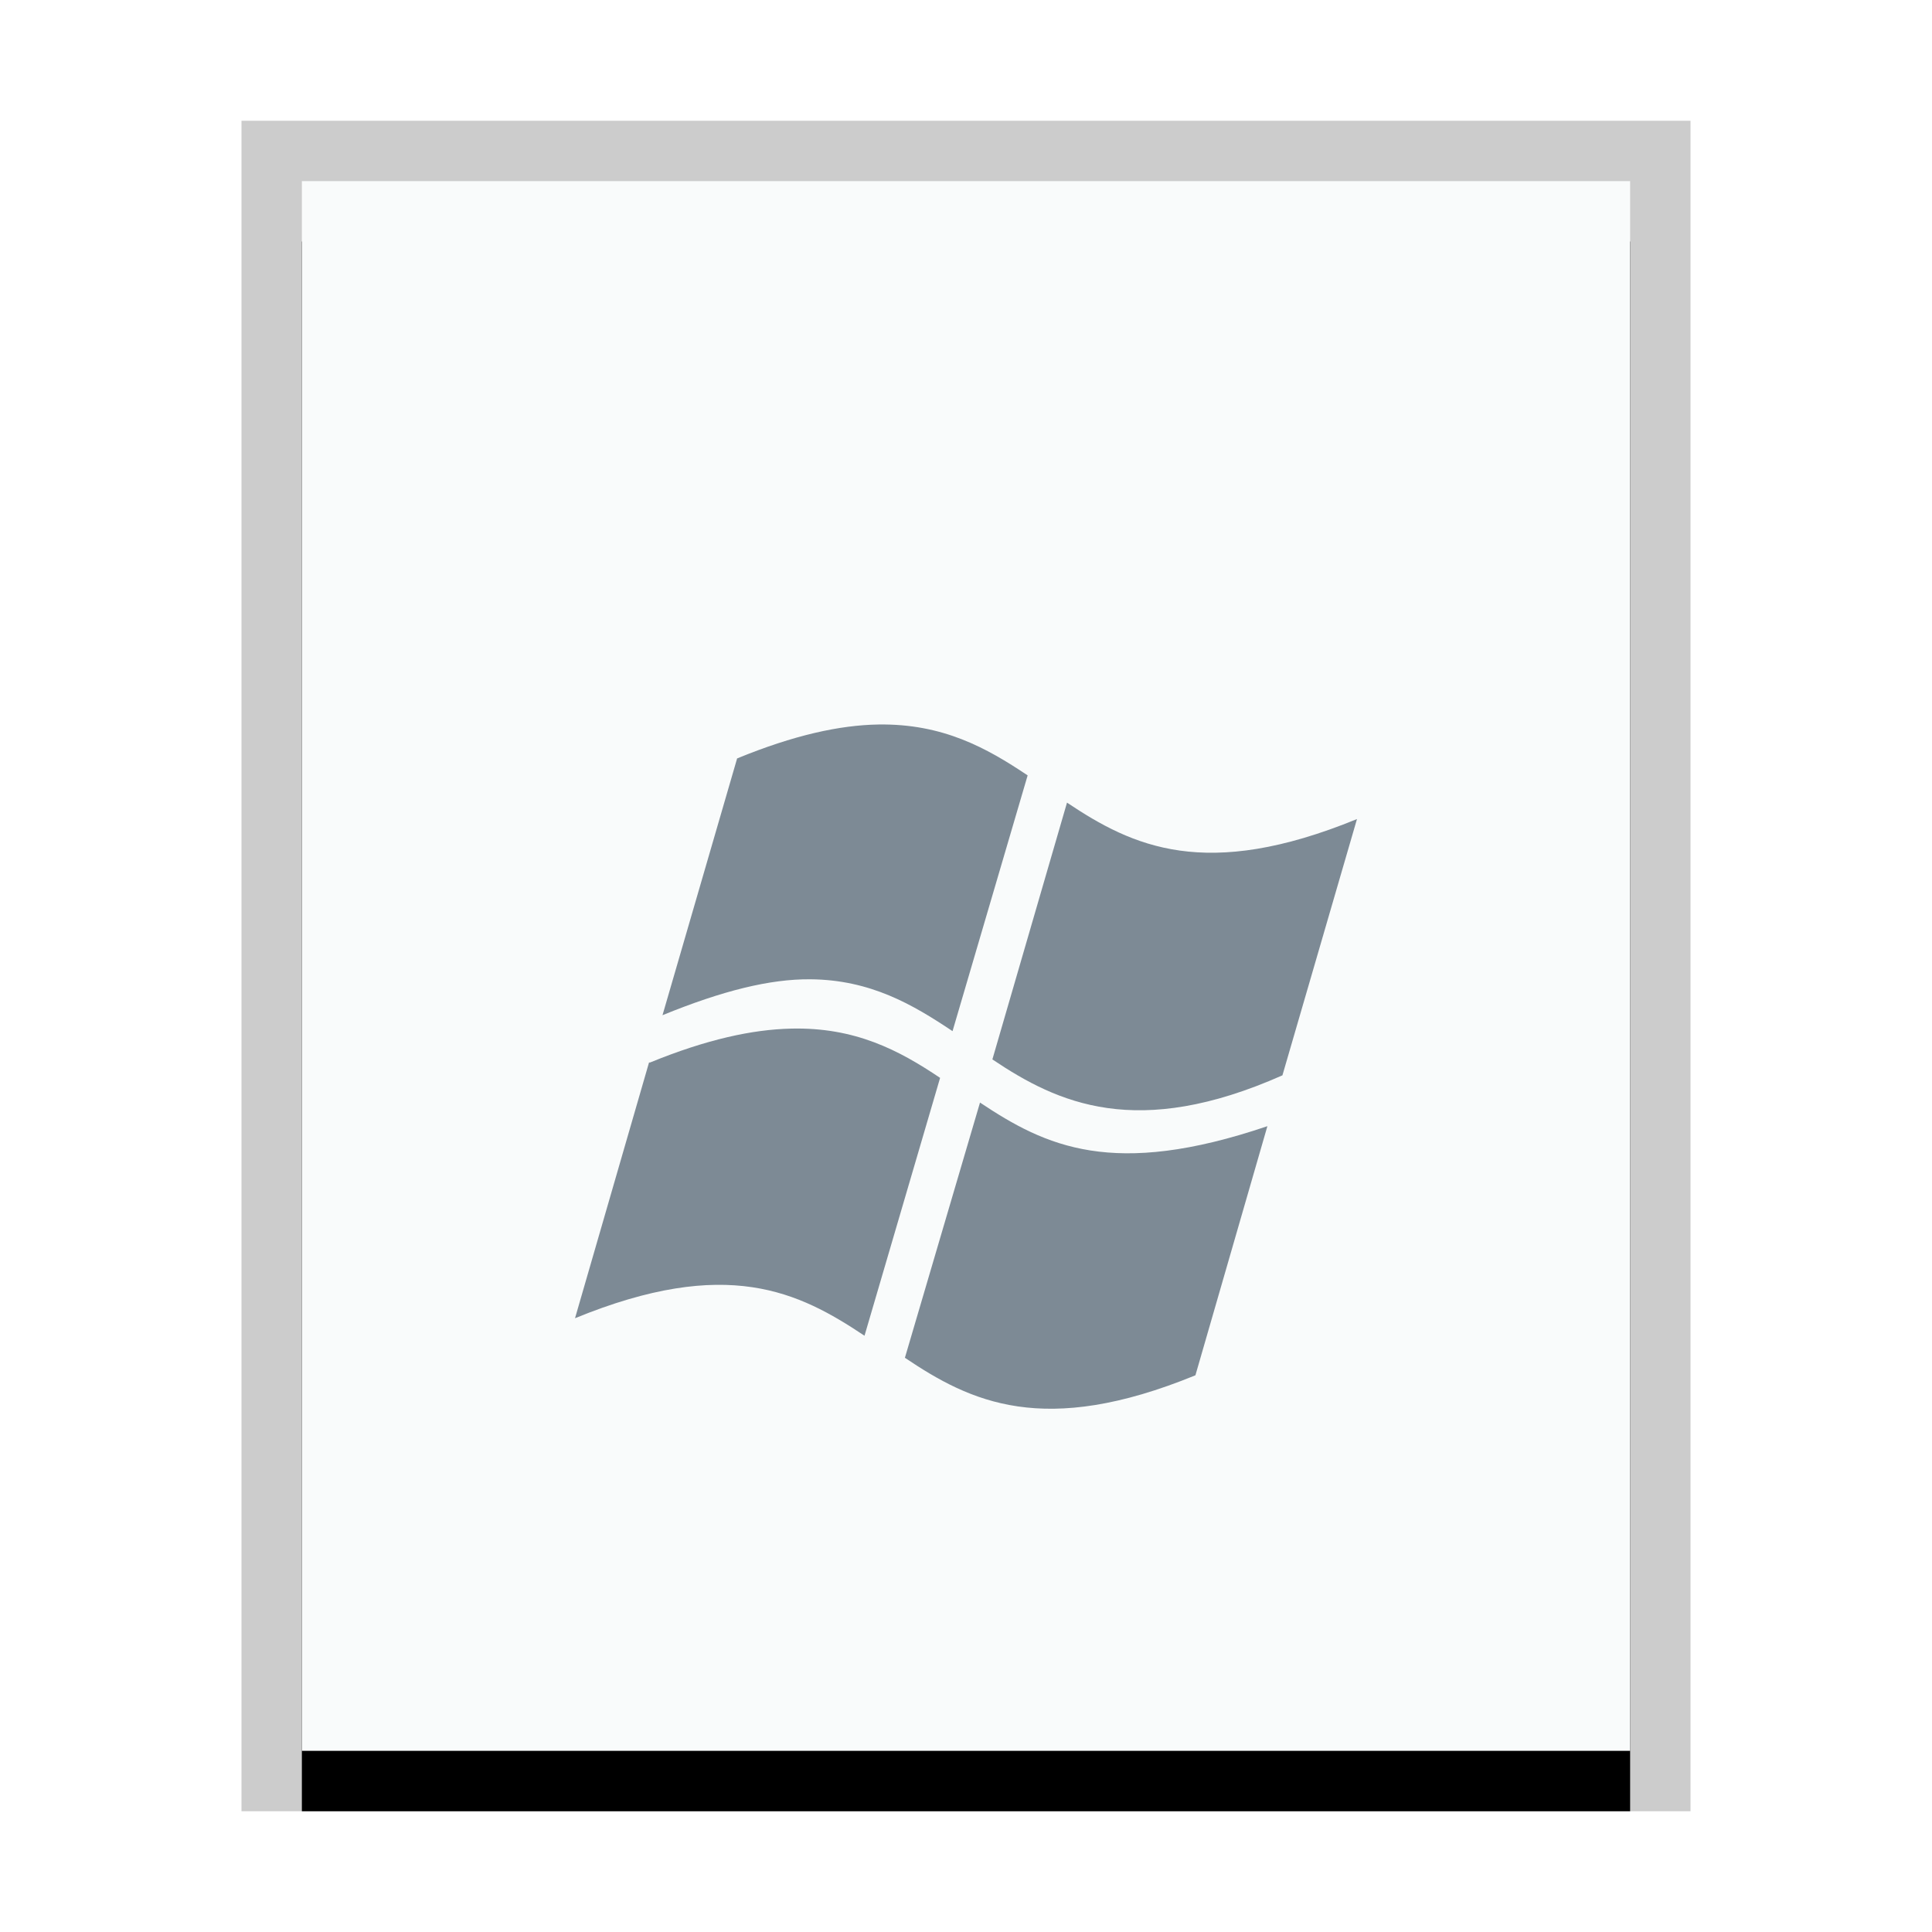 <svg xmlns="http://www.w3.org/2000/svg" xmlns:xlink="http://www.w3.org/1999/xlink" width="32" height="32" viewBox="0 0 32 32">
  <defs>
    <rect id="application-x-msdownload-b" width="22" height="26" x="1" y="1"/>
    <filter id="application-x-msdownload-a" width="118.2%" height="115.4%" x="-9.1%" y="-3.8%" filterUnits="objectBoundingBox">
      <feOffset dy="1" in="SourceAlpha" result="shadowOffsetOuter1"/>
      <feGaussianBlur in="shadowOffsetOuter1" result="shadowBlurOuter1" stdDeviation=".5"/>
      <feColorMatrix in="shadowBlurOuter1" values="0 0 0 0 0   0 0 0 0 0   0 0 0 0 0  0 0 0 0.2 0"/>
    </filter>
  </defs>
  <g fill="none" fill-rule="evenodd">
    <g transform="translate(4 2)">
      <use fill="#000" filter="url(#application-x-msdownload-a)" xlink:href="#application-x-msdownload-b"/>
      <use fill="#F9FBFB" xlink:href="#application-x-msdownload-b"/>
      <path fill="#000" fill-opacity=".2" fill-rule="nonzero" d="M24,0 L0,0 L0,28 L24,28 L24,0 Z M23,1 L23,27 L1,27 L1,1 L23,1 Z"/>
    </g>
    <path fill="#2A4052" fill-opacity=".6" d="M14.55,12 C13.912,12.01 13.151,12.175 12.209,12.562 L10.973,16.815 C11.973,16.406 12.757,16.215 13.418,16.22 C14.42,16.227 15.121,16.641 15.777,17.079 L17.021,12.843 C16.34,12.386 15.614,11.984 14.55,12 L14.55,12 Z M17.673,13.294 L16.437,17.547 C17.523,18.277 18.834,18.878 21.241,17.811 L22.476,13.566 C19.966,14.595 18.759,14.02 17.673,13.294 L17.673,13.294 Z M13.101,17.037 C12.463,17.052 11.707,17.214 10.768,17.598 L10.75,17.598 L9.524,21.834 C12.039,20.803 13.229,21.397 14.319,22.124 L15.571,17.853 C14.892,17.396 14.163,17.011 13.101,17.037 L13.101,17.037 Z M16.232,18.262 L14.988,22.489 C16.076,23.221 17.287,23.809 19.8,22.779 L20.992,18.653 C18.432,19.521 17.321,18.988 16.232,18.262 L16.232,18.262 Z"/>
  </g>
</svg>
